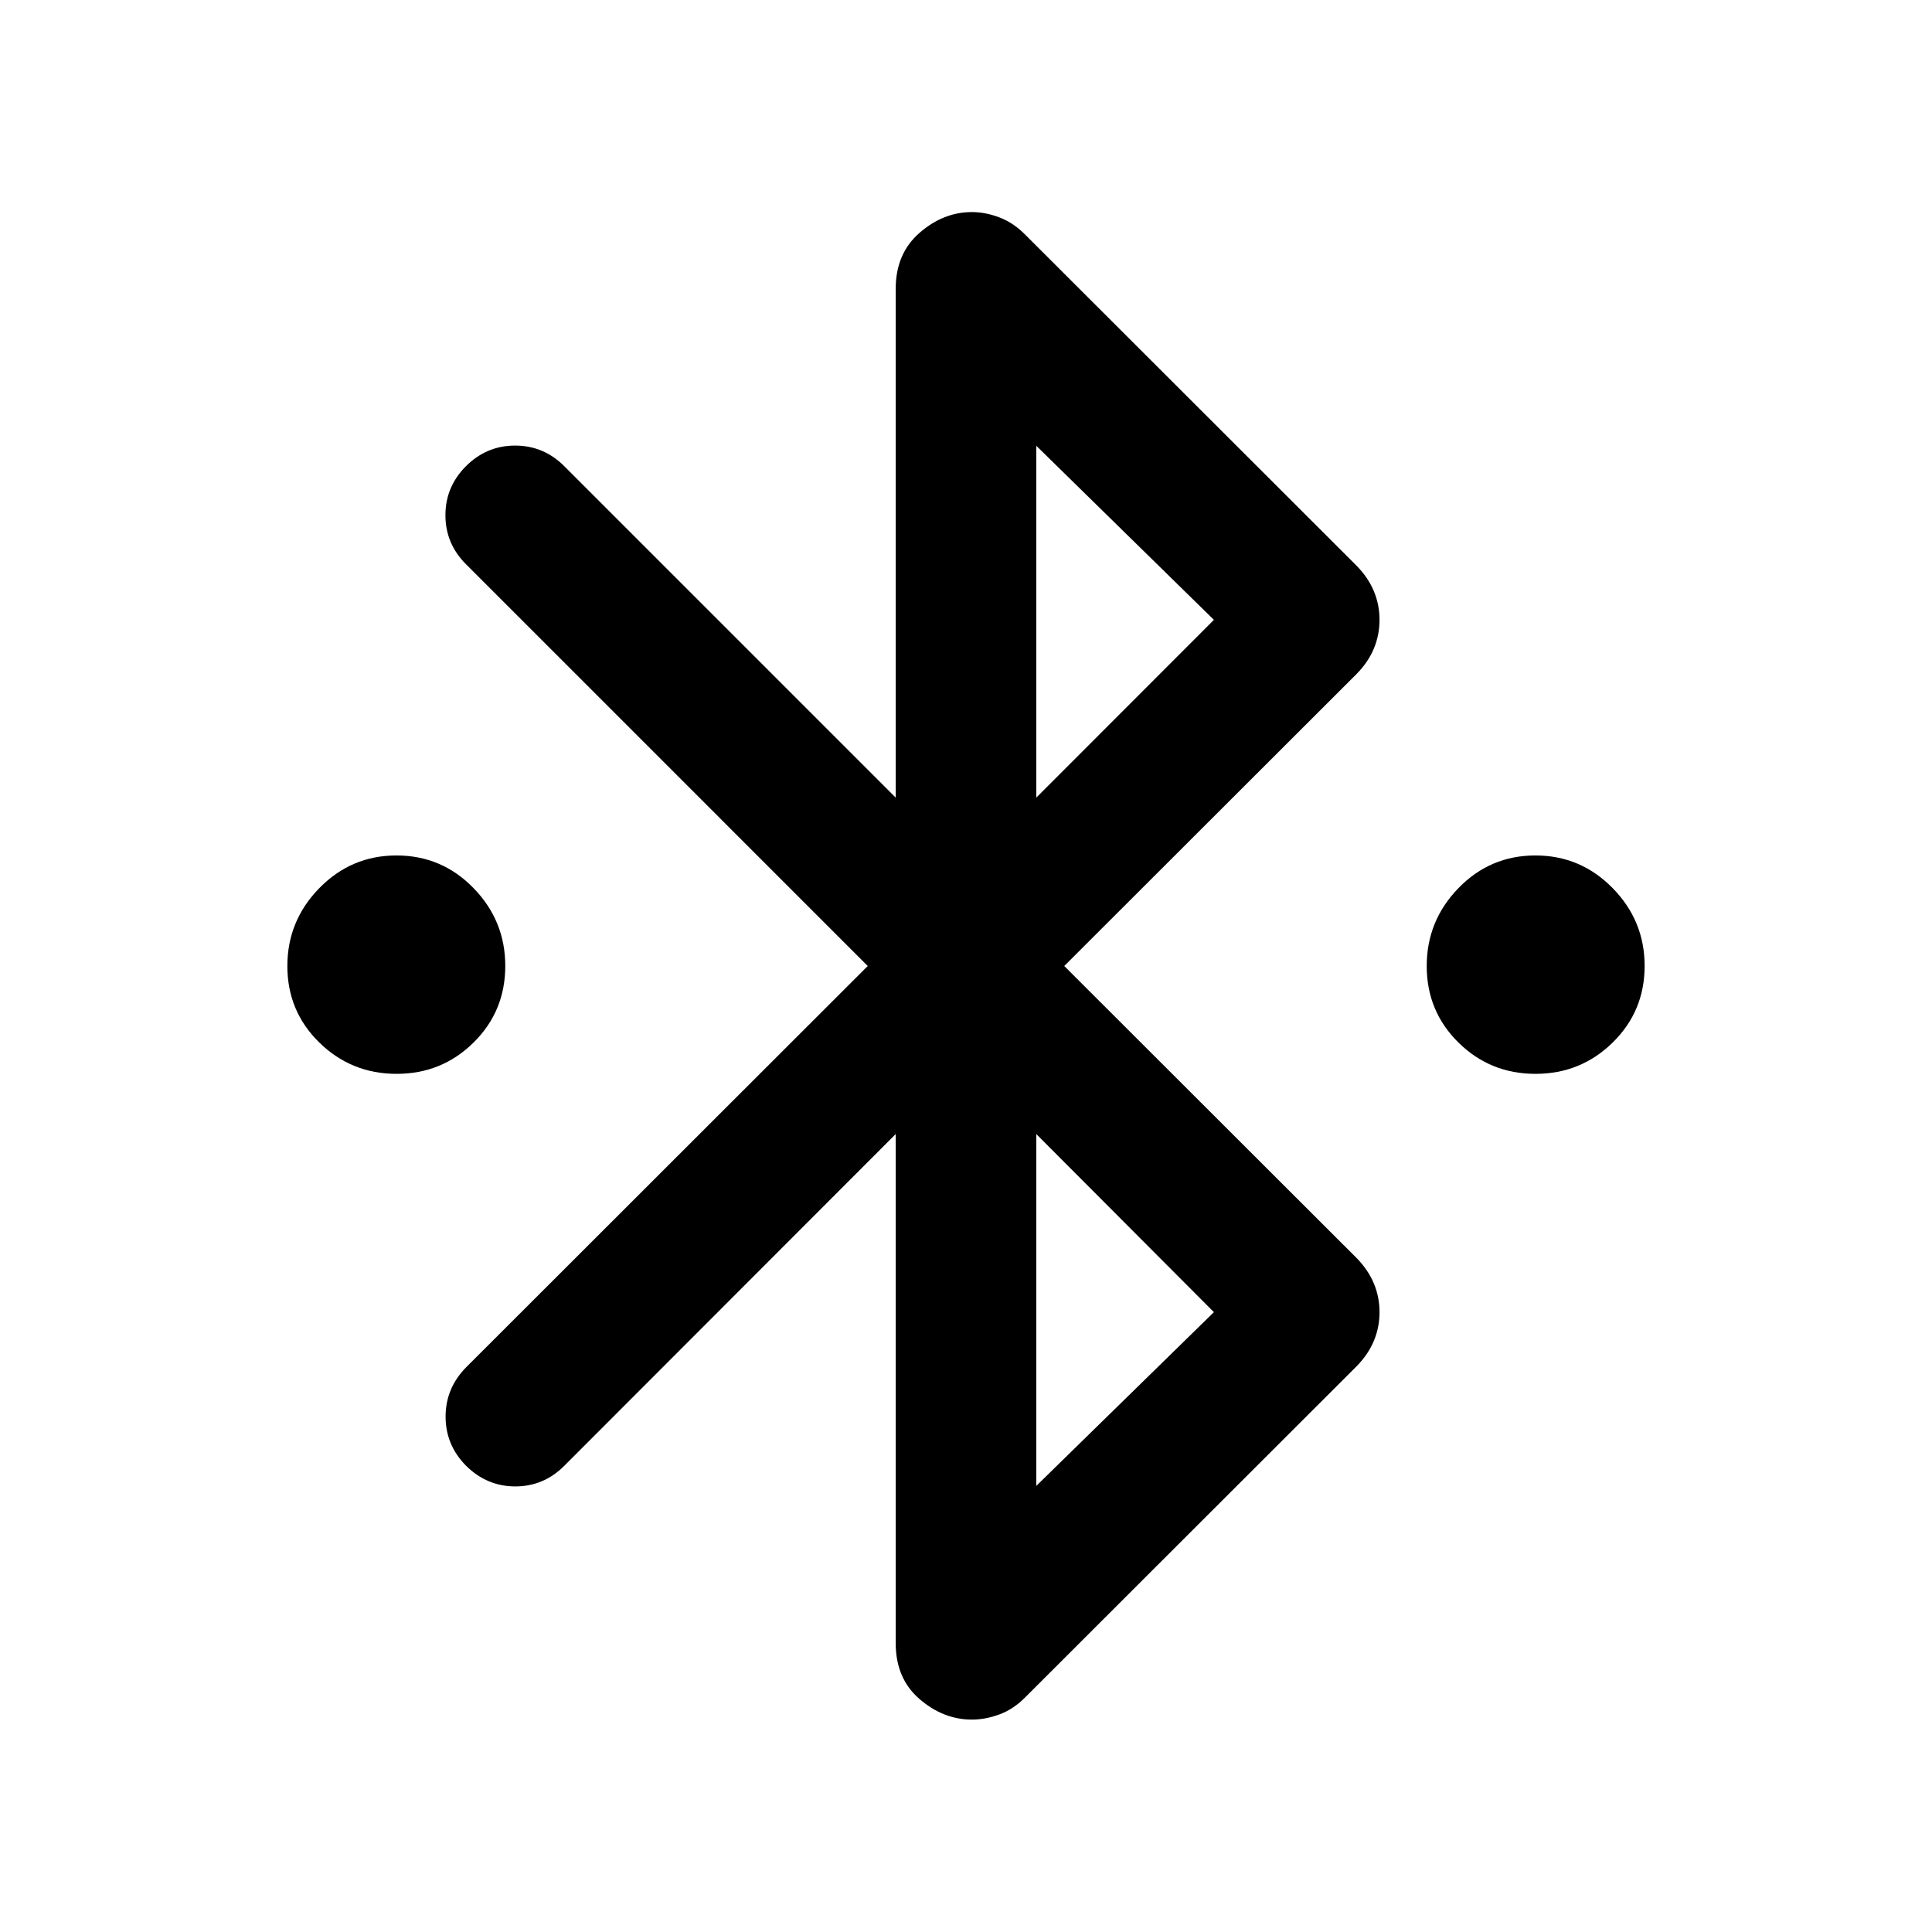 <svg xmlns="http://www.w3.org/2000/svg" height="40" viewBox="0 -960 960 960" width="40"><path d="M197.07-426.41q-22.48 0-38.38-15.54-15.9-15.55-15.9-38.03t15.88-38.72q15.88-16.23 38.36-16.23 22.48 0 38.26 16.22 15.78 16.21 15.78 38.69 0 22.48-15.76 38.05-15.76 15.56-38.24 15.56Zm565.9 0q-22.48 0-38.26-15.54-15.78-15.55-15.78-38.03t15.76-38.72q15.76-16.23 38.24-16.23 22.48 0 38.38 16.22 15.9 16.21 15.9 38.69 0 22.48-15.88 38.05-15.88 15.56-38.36 15.56Zm-317.9 282.9v-252.98l-164.7 164.86q-10.23 10.22-24.31 10.22-14.08 0-24.43-10.22-10.22-10.31-10.22-24.45 0-14.14 10.22-24.53L431.18-480 231.55-679.63q-10.22-10.23-10.22-24.37t10.22-24.37q10.23-10.22 24.41-10.22t24.41 10.22l164.7 164.7v-252.82q0-17.49 11.84-27.81t26.04-10.32q6.72 0 13.75 2.69 7.04 2.69 13.01 8.82l164.51 164.35q5.73 5.92 8.49 12.62 2.77 6.71 2.77 14.15 0 7.45-2.77 14.15-2.76 6.71-8.49 12.6L528.82-480l145.4 145.24q5.73 5.92 8.49 12.62 2.77 6.71 2.77 14.15 0 7.45-2.77 14.15-2.76 6.71-8.49 12.6L509.71-116.89q-5.97 6.13-13.01 8.74-7.03 2.61-13.75 2.61-14.2 0-26.04-10.21t-11.84-27.76Zm69.86-420.16L603.18-652l-88.25-86.49v174.82Zm0 342L603.18-308l-88.25-88.49v174.82Z"/></svg>